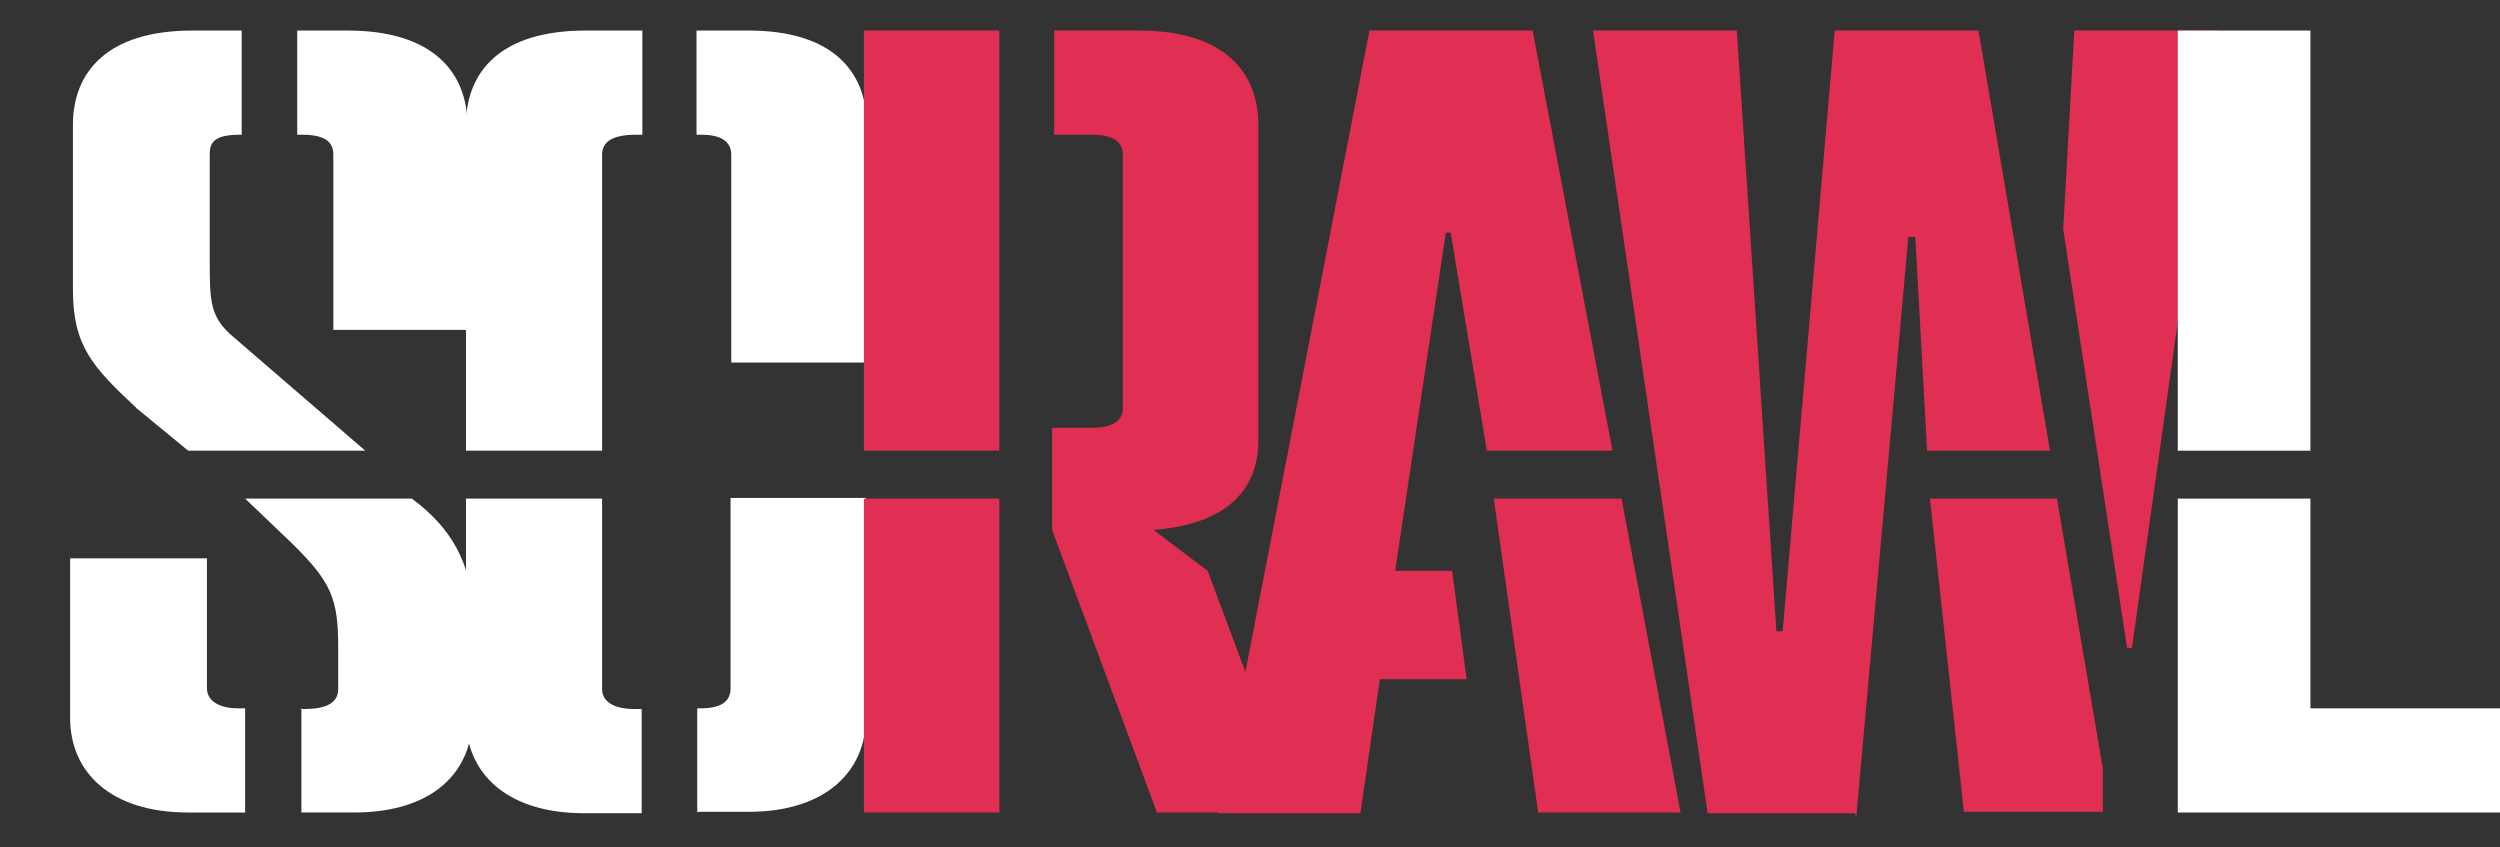 <?xml version="1.0" encoding="UTF-8"?>
<svg id="Layer_1" xmlns="http://www.w3.org/2000/svg" version="1.1" viewBox="0 0 360 122">
  <rect x="0" y="0" width="360" height="122" fill="#333333" stroke="none"/>
  <!-- Generator: Adobe Illustrator 29.7.1, SVG Export Plug-In . SVG Version: 2.1.1 Build 8)  -->
  <defs>
    <style>
      .st0 {
        fill: #fff;
      }

      .st1 {
        fill: #e02f52;
      }
    </style>
  </defs>
  <path class="st0" d="M10.2,80.4h19.6v18.7c0,1.8,1.7,2.9,4.5,2.9h1v15h-8.2c-11.3,0-17-5.9-17-13.6v-23h.1ZM19.7,58.8c-6.3-5.9-9.2-8.9-9.2-17.1v-23.7c0-7.6,4.9-13.6,17.2-13.6h7.1v15h-.3c-4,0-4.3,1.4-4.3,2.9v15.1c0,6,0,8.3,3.5,11.2l18.9,16.3h-25.5l-7.3-6h-.1,0ZM43.3,102.1h.5c4,0,4.9-1.4,4.9-2.9v-5.9c0-7-.9-9.4-6.6-15l-6.8-6.5h24c5.6,4.1,8.7,9.4,8.7,16.5v15.1c0,7.7-5.6,13.6-17,13.6h-7.6v-15h-.1ZM48,22.3c0-1.5-.7-2.9-4.5-2.9h-.7V4.4h7.3c12.2,0,17.2,6,17.2,13.6v29.5h-19.3s0-25.2,0-25.2Z"/>
  <path class="st0" d="M67.1,18c0-7.6,4.9-13.6,17.2-13.6h8.2v15h-.9c-4,0-4.9,1.4-4.9,2.9v42.6h-19.6V18ZM67.1,71.8h19.6v27.4c0,1.8,1.6,2.9,4.7,2.9h1v15h-8.3c-11.3,0-17-5.9-17-13.6v-31.6h0ZM105.3,22.3c0-1.5-.9-2.9-4.3-2.9h-.7V4.4h7.5c12.2,0,17,6,17,13.6v34.2h-19.5v-29.9ZM100.4,117v-15h.5c3.5,0,4.3-1.4,4.3-2.9v-27.4h19.5v31.6c0,7.7-5.7,13.6-16.9,13.6h-7.5,0Z"/>
  <path class="st1" d="M124.4,4.4h19.5v60.5h-19.5s0-60.5,0-60.5ZM124.4,71.8h19.5v45.2h-19.5s0-45.2,0-45.2ZM151.5,76.4v-14.8h5.7c3.6,0,4.5-1.4,4.5-2.9V22.3c0-1.5-.9-2.9-4.5-2.9h-5.4V4.4h12.2c12.2,0,17.2,5.9,17.2,13.6v45.5c0,5.7-3.1,11.9-15.1,12.8l7.8,5.9,13,34.8h-20.3l-15.1-40.7h0Z"/>
  <path class="st1" d="M197.2,4.4h23.5l11.5,60.5h-18.1l-5.2-31.4h-.7l-7.3,48.7h8.2l2.1,15.6h-12.5l-2.8,19.3h-20.5L197.2,4.4ZM221.5,117l-6.4-45.2h18.4l8.5,45.2h-20.5Z"/>
  <path class="st1" d="M229.4,4.4h20.7l5.7,86.5h.9l7.5-86.5h20.7l10.3,60.5h-17.7l-1.7-30.8h-1l-7.5,83.6-.2-.6h-21.2L229.4,4.4ZM278,71.8h18.2l6.6,38.8v6.3h-20l-4.9-45.2h0ZM297.1,33l1.6-28.6h20.8l-12.5,88.9h-.7l-9.2-60.3h0Z"/>
  <path class="st0" d="M313.6,4.4h19.1v60.5h-19.1V4.4ZM313.6,71.8h19.1v30.2h27.3v15h-46.4v-45.2Z"/>
</svg>